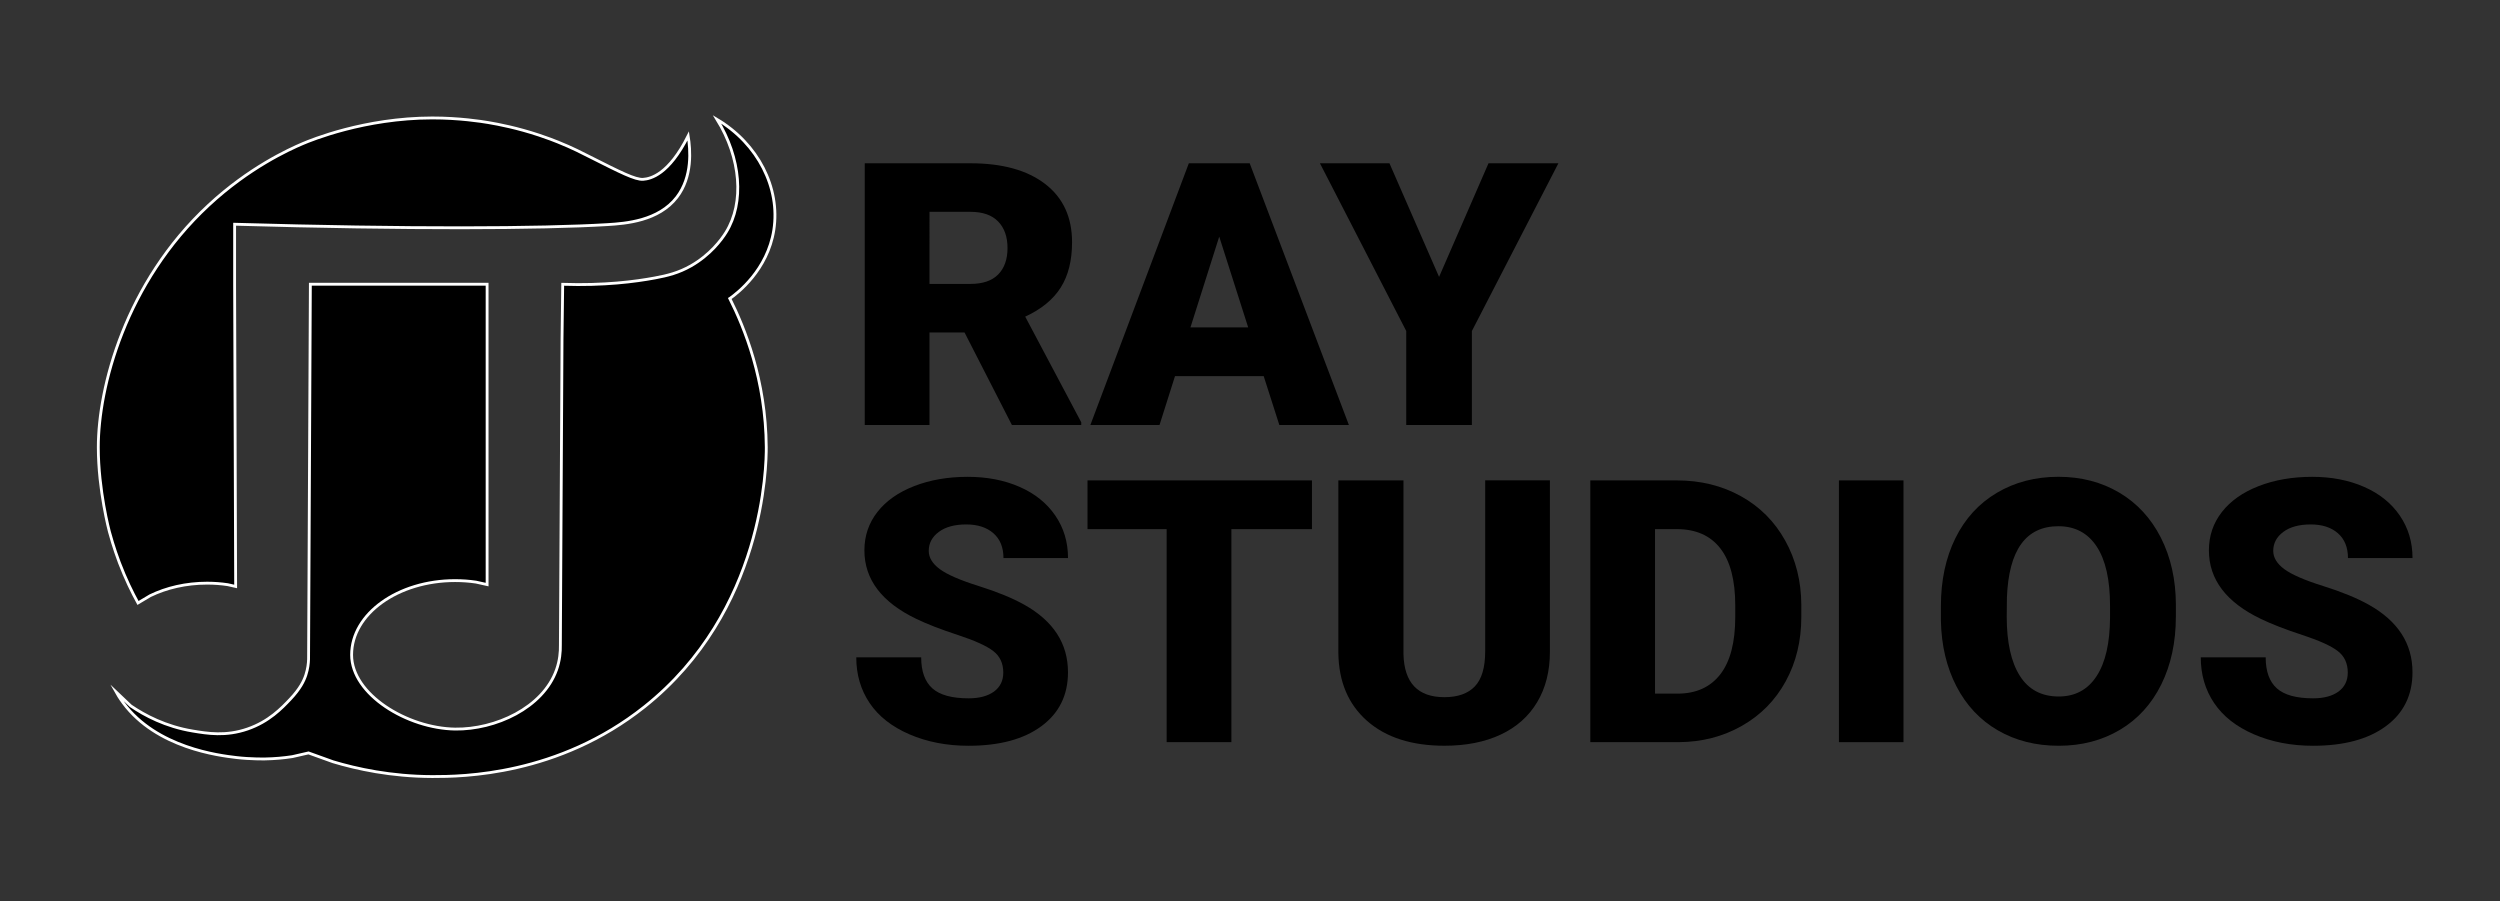 <?xml version="1.0" encoding="utf-8"?>
<!-- Generator: Adobe Illustrator 27.0.1, SVG Export Plug-In . SVG Version: 6.00 Build 0)  -->
<svg version="1.1" id="Layer_1" xmlns="http://www.w3.org/2000/svg" xmlns:xlink="http://www.w3.org/1999/xlink" x="0px" y="0px"
	 viewBox="0 0 879.94 317.29" style="enable-background:new 0 0 879.94 317.29;" xml:space="preserve">
<rect x="0" y="0" width="879.94" height="317.29" fill="#333333" stroke="none"/>
<style type="text/css">
	.st0{stroke:#FFFFFF;stroke-miterlimit:10;}
	.st1{fill:none;stroke:#2F528F;stroke-miterlimit:8;}
	.st2{fill-rule:evenodd;clip-rule:evenodd;fill:#4472C4;}
</style>
<g>
	<defs>
		<rect id="SVGID_1_" x="-219.35" y="-65.64" width="959.76" height="540"/>
	</defs>
	<clipPath id="SVGID_00000029041079244742075430000015590003205152380818_">
		<use xlink:href="#SVGID_1_"  style="overflow:visible;"/>
	</clipPath>
</g>
<path class="st0" d="M242.22,47.85c-6.81,13.59-13.21,15.09-15.86,15.27c-2.74,0.19-8.02-2.49-18.58-7.82
	c-2.66-1.34-6.16-3.2-11.49-5.33c-1.24-0.5-3.6-1.42-6.56-2.4c-7.62-2.53-14.13-3.8-17.88-4.43c-2.39-0.4-10.21-1.63-19.71-1.62
	c-23.87,0.02-42.74,7.83-45.54,9.02c-5,2.13-18.95,8.49-33.16,21.69C44.1,99.47,34.6,136.34,34.6,157.43c0,15.16,3.9,29.7,3.9,29.7
	c1.45,5.41,3.13,9.88,3.51,10.89c2.18,5.74,4.53,10.51,6.56,14.21l4.28-2.55c5.72-2.79,12.62-4.42,20.05-4.42
	c2.48,0,4.89,0.18,7.23,0.53l2.81,0.63c-0.12-35.46-0.24-70.92-0.36-106.38l0-21.11c60.88,1.76,108.06,1.53,131.21,0.13
	c6.53-0.39,18.03-1.3,24.45-9.64C243.81,62.18,242.99,52.64,242.22,47.85z"/>
<path class="st0" d="M256.87,105.07l0.13-0.08c2.53-1.82,13.17-9.91,15.37-24.06c2.3-14.82-5.58-30.31-19.98-38.89
	c8.4,13.61,9.66,29.24,3.18,39.72c-1.61,2.61-5.61,7.98-12.41,11.84c-4.28,2.43-8.17,3.4-12.57,4.22
	c-6.96,1.3-17.92,2.74-32.53,2.25c-0.08,6.4-0.16,12.79-0.24,19.19c-0.19,35.94-0.39,71.88-0.58,107.82
	c0.04,2.31-0.19,5.36-1.36,8.67c-4.78,13.46-21.6,21.07-35.69,20.87c-16.77-0.25-36.43-12.17-36.43-26.13
	c0-14.43,16.31-26.13,36.43-26.13c2.52,0,4.97,0.18,7.34,0.53l3.92,0.87V100.04l-62.21,0c-0.21,44.01-0.42,88.02-0.63,132.03
	c-0.04,1.36-0.24,3.31-0.96,5.52c-0.69,2.09-2,4.82-5.49,8.51c-2.95,3.12-7.46,7.88-15.02,10.49c-7.67,2.65-14.13,1.58-19.3,0.72
	c-9.57-1.58-16.94-5.53-21.81-8.85c-1.71-1.62-3.42-3.23-5.12-4.85c0.34,0.61,1.2,2.08,2.47,3.8c11.76,15.86,33.73,18.5,39.78,19.22
	c5.03,0.6,10.15,0.5,10.15,0.5c3.3-0.06,6.52-0.34,9.6-0.82l5.68-1.3l8.63,3.11c8.29,2.48,20.34,5.17,34.95,5.21
	c10.54,0.03,44.27-0.36,74.68-24.56c42.29-33.65,42.89-85.31,42.86-91.35C269.56,133.7,262.01,115.28,256.87,105.07z"/>
<path class="st1" d="M242.39-73.61"/>
<path class="st1" d="M343.84-88.56"/>
<path class="st2" d="M333.89,118.64"/>
<path class="st1" d="M225.19,274.9"/>
<g>
	<path d="M339.49,117.01h-12.33v32.59h-22.79V57.47h37.2c11.21,0,19.97,2.42,26.29,7.27c6.32,4.85,9.48,11.69,9.48,20.54
		c0,6.41-1.33,11.72-3.99,15.93c-2.66,4.21-6.83,7.63-12.5,10.24l19.73,37.2v0.95h-24.41L339.49,117.01z M327.16,99.93h14.41
		c4.33,0,7.58-1.11,9.77-3.33c2.18-2.22,3.28-5.32,3.28-9.29c0-3.97-1.1-7.09-3.31-9.36s-5.45-3.39-9.74-3.39h-14.41V99.93z"/>
	<path d="M444.79,132.39h-31.22l-5.45,17.21h-24.34l34.66-92.13h21.42l34.92,92.13H450.3L444.79,132.39z M419.01,115.24h20.32
		l-10.19-31.96L419.01,115.24z"/>
	<path d="M506.52,97.46l17.4-39.99h24.6l-30.45,59.04v33.09h-23.11V116.5l-30.38-59.04h24.47L506.52,97.46z"/>
	<path d="M353.13,236.73c0-3.25-1.18-5.78-3.54-7.59c-2.36-1.81-6.5-3.69-12.43-5.63c-5.93-1.94-10.78-3.82-14.54-5.63
		c-12.25-5.86-18.37-13.92-18.37-24.17c0-5.1,1.53-9.61,4.58-13.51c3.05-3.9,7.37-6.94,12.95-9.11c5.58-2.17,11.86-3.26,18.83-3.26
		c6.79,0,12.89,1.18,18.27,3.54c5.39,2.36,9.58,5.73,12.56,10.09c2.99,4.37,4.48,9.35,4.48,14.96h-22.72c0-3.75-1.18-6.66-3.54-8.73
		c-2.36-2.07-5.55-3.1-9.58-3.1c-4.07,0-7.28,0.88-9.64,2.63c-2.36,1.75-3.54,3.98-3.54,6.68c0,2.36,1.3,4.5,3.89,6.42
		c2.6,1.92,7.16,3.9,13.7,5.95c6.53,2.05,11.9,4.25,16.1,6.61c10.21,5.74,15.32,13.65,15.32,23.73c0,8.06-3.12,14.39-9.35,18.98
		c-6.23,4.6-14.78,6.9-25.64,6.9c-7.66,0-14.6-1.34-20.8-4.02c-6.21-2.68-10.88-6.35-14.02-11.01c-3.14-4.66-4.71-10.03-4.71-16.1
		h22.85c0,4.94,1.31,8.57,3.93,10.92c2.62,2.34,6.87,3.51,12.76,3.51c3.77,0,6.74-0.79,8.93-2.37
		C352.03,241.82,353.13,239.6,353.13,236.73z"/>
	<path d="M461.79,186.24h-28.37v74.98h-22.79v-74.98h-27.85v-17.15h79V186.24z"/>
	<path d="M545.53,169.09v60.3c0,6.83-1.49,12.75-4.48,17.75c-2.99,5-7.27,8.81-12.85,11.42c-5.58,2.62-12.18,3.92-19.8,3.92
		c-11.51,0-20.58-2.91-27.2-8.73c-6.62-5.82-10-13.79-10.13-23.92v-60.75h22.92v61.19c0.26,10.08,5.06,15.12,14.41,15.12
		c4.72,0,8.29-1.27,10.71-3.8s3.64-6.64,3.64-12.34v-60.18H545.53z"/>
	<path d="M559.75,261.22v-92.13h30.45c8.35,0,15.86,1.85,22.53,5.54c6.66,3.69,11.87,8.9,15.61,15.63
		c3.74,6.73,5.64,14.27,5.68,22.62v4.24c0,8.44-1.83,16-5.49,22.68c-3.66,6.69-8.81,11.92-15.45,15.69
		c-6.64,3.78-14.05,5.68-22.23,5.73H559.75z M582.53,186.24v57.9h7.92c6.53,0,11.55-2.27,15.06-6.8c3.51-4.53,5.26-11.27,5.26-20.22
		v-3.99c0-8.9-1.75-15.61-5.26-20.12c-3.5-4.51-8.61-6.77-15.32-6.77H582.53z"/>
	<path d="M669.98,261.22h-22.72v-92.13h22.72V261.22z"/>
	<path d="M765.85,217.05c0,8.99-1.71,16.94-5.13,23.86c-3.42,6.92-8.28,12.24-14.57,15.98c-6.3,3.73-13.47,5.6-21.52,5.6
		c-8.05,0-15.19-1.8-21.42-5.41c-6.23-3.61-11.09-8.76-14.57-15.47c-3.48-6.71-5.31-14.41-5.49-23.1v-5.19
		c0-9.03,1.7-16.99,5.1-23.89c3.4-6.9,8.27-12.22,14.61-15.98c6.34-3.75,13.56-5.63,21.65-5.63c8.01,0,15.15,1.86,21.42,5.57
		c6.27,3.71,11.15,9,14.64,15.85c3.48,6.86,5.25,14.71,5.29,23.57V217.05z M742.68,213.19c0-9.15-1.57-16.1-4.71-20.85
		c-3.14-4.75-7.63-7.12-13.47-7.12c-11.42,0-17.46,8.35-18.11,25.06l-0.07,6.77c0,9.03,1.54,15.97,4.61,20.82
		c3.07,4.85,7.64,7.28,13.7,7.28c5.75,0,10.19-2.38,13.31-7.15c3.12-4.77,4.69-11.62,4.74-20.57V213.19z"/>
	<path d="M826.36,236.73c0-3.25-1.18-5.78-3.54-7.59c-2.36-1.81-6.5-3.69-12.43-5.63c-5.93-1.94-10.78-3.82-14.54-5.63
		c-12.25-5.86-18.37-13.92-18.37-24.17c0-5.1,1.53-9.61,4.58-13.51c3.05-3.9,7.37-6.94,12.95-9.11c5.58-2.17,11.86-3.26,18.83-3.26
		c6.79,0,12.89,1.18,18.27,3.54c5.39,2.36,9.58,5.73,12.56,10.09c2.99,4.37,4.48,9.35,4.48,14.96h-22.72c0-3.75-1.18-6.66-3.54-8.73
		c-2.36-2.07-5.55-3.1-9.58-3.1c-4.07,0-7.28,0.88-9.64,2.63c-2.36,1.75-3.54,3.98-3.54,6.68c0,2.36,1.3,4.5,3.89,6.42
		c2.6,1.92,7.16,3.9,13.7,5.95c6.53,2.05,11.9,4.25,16.1,6.61c10.21,5.74,15.32,13.65,15.32,23.73c0,8.06-3.12,14.39-9.35,18.98
		c-6.23,4.6-14.78,6.9-25.64,6.9c-7.66,0-14.6-1.34-20.8-4.02c-6.21-2.68-10.88-6.35-14.02-11.01c-3.14-4.66-4.71-10.03-4.71-16.1
		h22.85c0,4.94,1.31,8.57,3.93,10.92c2.62,2.34,6.87,3.51,12.76,3.51c3.77,0,6.74-0.79,8.93-2.37
		C825.26,241.82,826.36,239.6,826.36,236.73z"/>
</g>
</svg>
